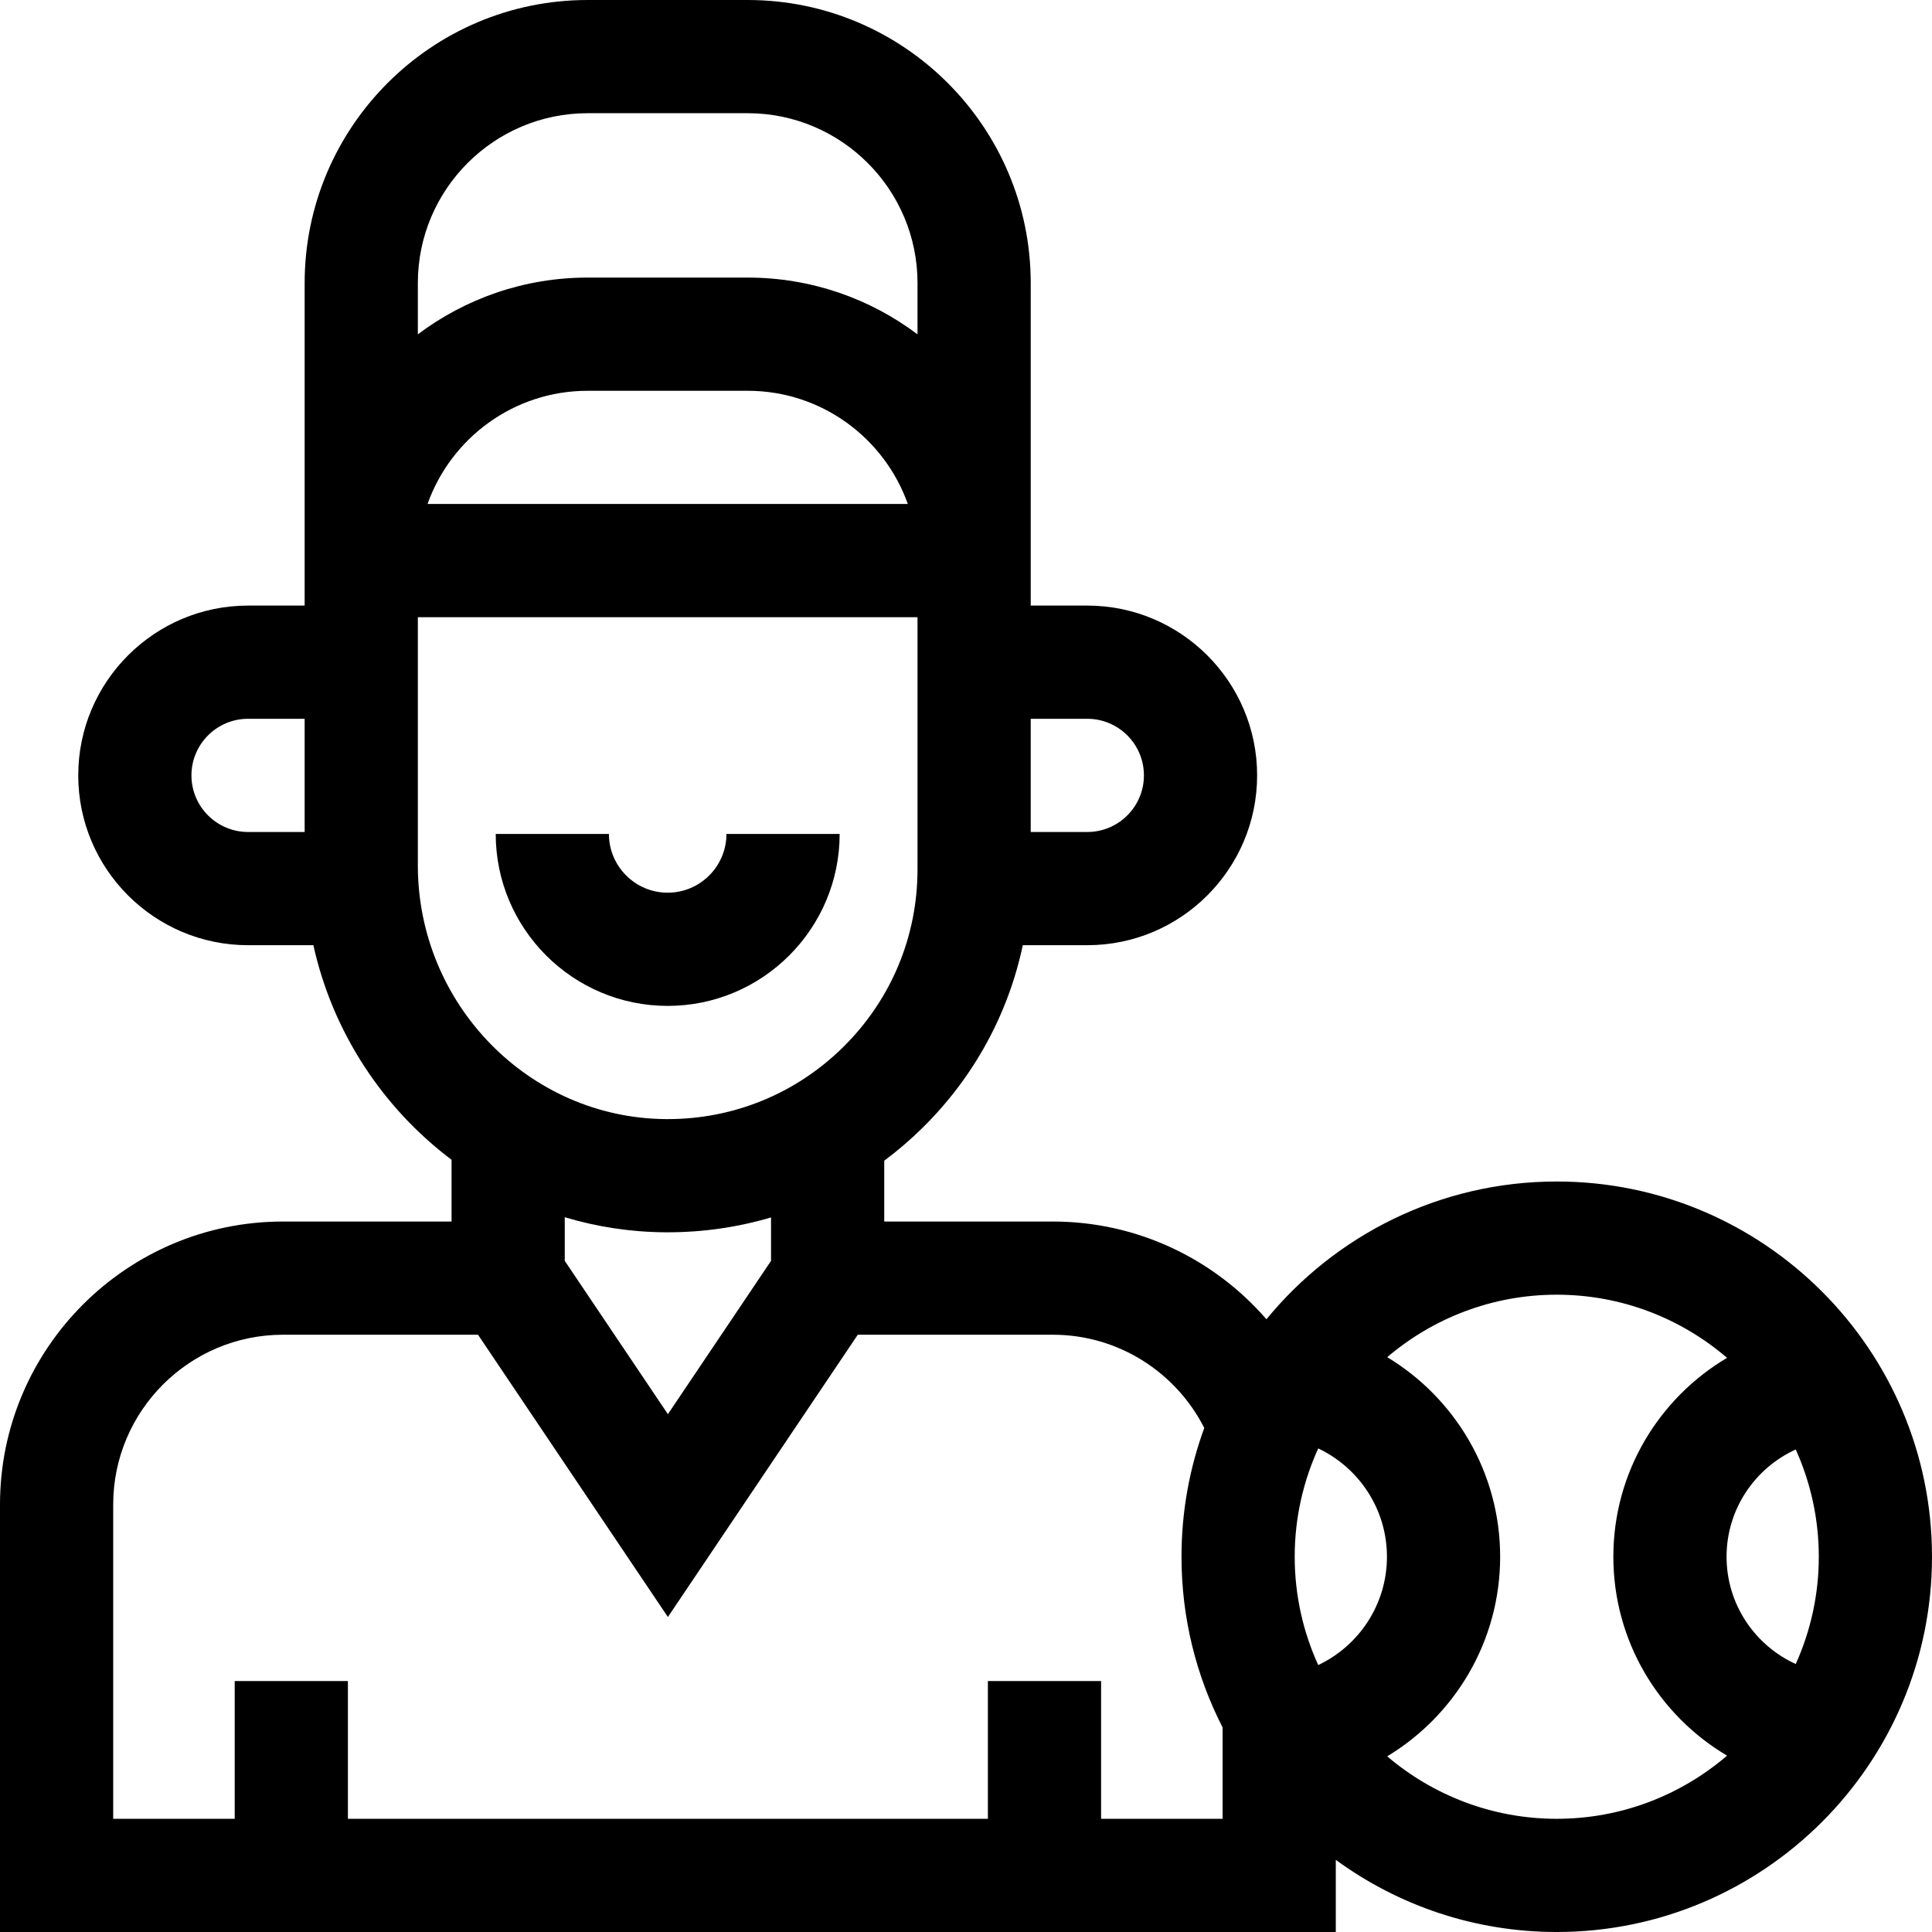 <svg id="Capa_1" enable-background="new 0 0 512 512" height="512" viewBox="0 0 512 512" width="512" xmlns="http://www.w3.org/2000/svg"><g><path d="m176.943 266.573c25.129 0 45.573-20.444 45.573-45.573h-30c0 8.587-6.986 15.573-15.573 15.573s-15.573-6.986-15.573-15.573h-30c0 25.129 20.443 45.573 45.573 45.573z"/><path d="m412.556 313.11c-30.973 0-58.682 14.236-76.934 36.506-13.759-15.851-34.033-25.898-56.621-25.898h-44.667v-16.119c3.636-2.714 7.108-5.698 10.386-8.952 13.475-13.376 22.494-30.022 26.332-48.16h17.1c24.813 0 45-20.187 45-45s-20.187-45-45-45h-15v-85.487c0-41.355-33.645-75-75-75h-42.416c-41.355 0-75 33.645-75 75v85.486h-15c-24.813 0-45 20.187-45 45s20.187 45 45 45h17.31c5.111 23.089 18.403 43.148 36.622 56.866v16.366h-44.668c-41.355 0-75 33.645-75 75v113.282h354v-19.12c16.438 12.015 36.681 19.12 58.556 19.12 54.834 0 99.444-44.61 99.444-99.444s-44.61-99.446-99.444-99.446zm69.444 99.446c0 10.126-2.197 19.743-6.109 28.426-10.802-4.917-18.335-15.805-18.335-28.426 0-12.622 7.533-23.51 18.335-28.427 3.912 8.684 6.109 18.3 6.109 28.427zm-132.654 28.704c-3.992-8.756-6.236-18.47-6.236-28.705s2.243-19.949 6.236-28.706c10.752 5.09 18.209 16.041 18.209 28.706.001 12.665-7.457 23.616-18.209 28.705zm-46.195-235.774c0 8.271-6.729 15-15 15h-15v-30h15c8.272 0 15 6.729 15 15zm-147.416-175.486h42.416c24.813 0 45 20.187 45 45v13.603c-12.544-9.438-28.129-15.041-45-15.041h-42.416c-16.871 0-32.456 5.603-45 15.041v-13.603c0-24.813 20.187-45 45-45zm84.846 103.562h-127.276c6.191-17.461 22.874-30 42.43-30h42.416c19.557 0 36.239 12.539 42.43 30zm-189.846 71.924c0-8.271 6.729-15 15-15h15v30h-15c-8.271 0-15-6.728-15-15zm60-41.924h132.417v66.804c0 17.777-6.949 34.465-19.567 46.99-12.497 12.405-29.043 19.218-46.641 19.218-.168 0-.337 0-.505-.002-36.229-.269-65.704-30.426-65.704-67.226zm65.481 163.009c.246.001.488.002.733.002 9.407 0 18.606-1.345 27.384-3.938v11.506l-27.333 40.633-27.333-40.633v-11.568c8.432 2.535 17.339 3.93 26.549 3.998zm115.585 155.429v-36.5h-30v36.5h-169.601v-36.5h-30v36.5h-32.2v-83.282c0-24.813 20.187-45 45-45h51.679l50.321 74.804 50.321-74.805h51.679c17.515 0 32.713 10.064 40.145 24.707-3.903 10.649-6.035 22.146-6.035 34.131 0 16.274 3.93 31.647 10.89 45.222v24.223zm75.827-16.553c17.919-10.818 29.927-30.478 29.927-52.892 0-22.415-12.008-42.074-29.927-52.893 12.121-10.311 27.805-16.553 44.927-16.553 17.222 0 32.986 6.315 45.135 16.734-18.019 10.668-30.135 30.297-30.135 52.712s12.116 42.043 30.135 52.711c-12.148 10.419-27.913 16.734-45.134 16.734-17.123 0-32.807-6.242-44.928-16.553z"/></g></svg>